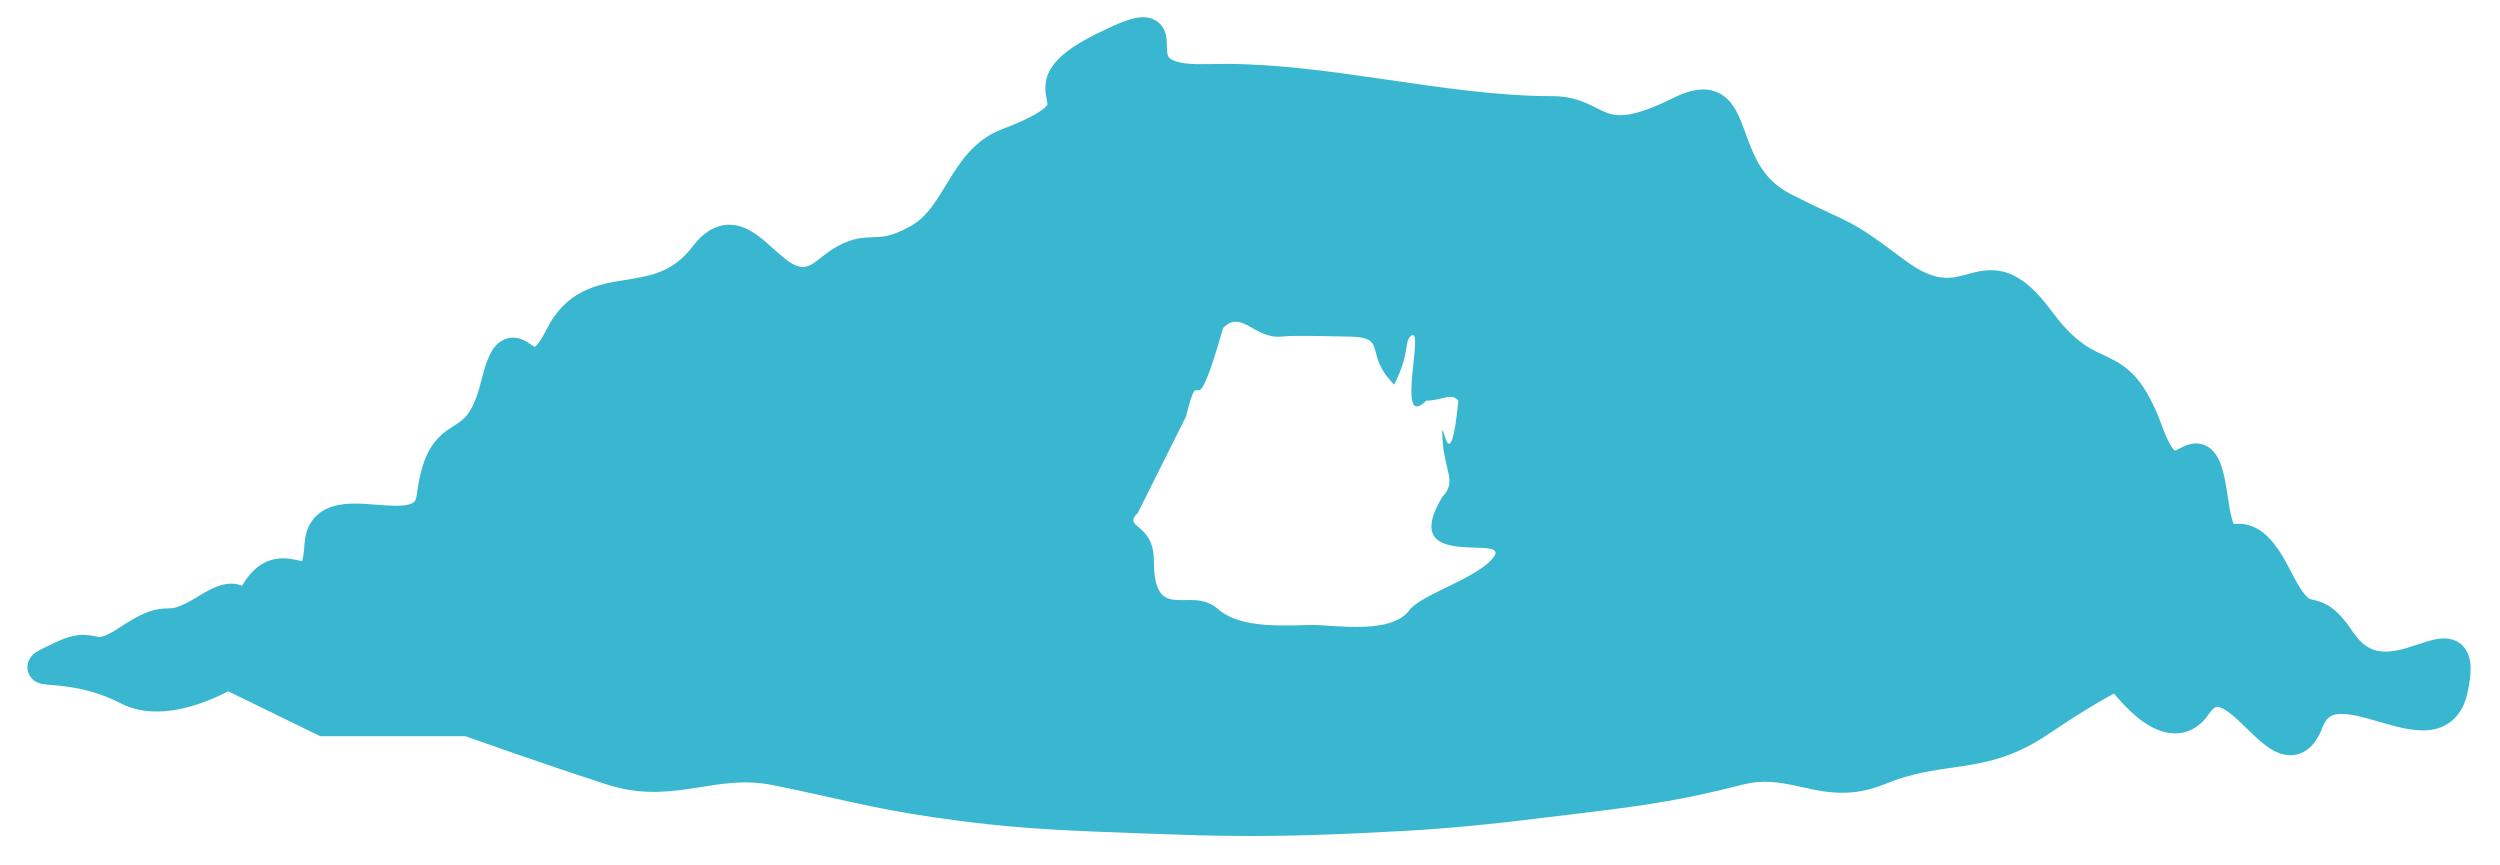 <svg width="78" height="27" viewBox="0 0 78 27" fill="none" xmlns="http://www.w3.org/2000/svg">
<path d="M35.132 0.647C35.349 0.571 35.593 0.508 35.819 0.549C35.95 0.573 36.081 0.632 36.189 0.742C36.292 0.846 36.341 0.965 36.367 1.056C36.409 1.21 36.406 1.394 36.408 1.47C36.413 1.698 36.438 1.763 36.491 1.812C36.564 1.879 36.823 2.027 37.626 2L38.306 1.993C39.9 2.005 41.523 2.231 43.111 2.462C44.941 2.728 46.722 3 48.438 3L48.605 3.005C48.982 3.027 49.273 3.121 49.522 3.231C49.654 3.289 49.783 3.356 49.881 3.405C49.987 3.457 50.075 3.498 50.164 3.529C50.456 3.631 50.929 3.696 52.214 3.053L52.416 2.959C52.886 2.761 53.345 2.706 53.741 2.968C53.944 3.103 54.078 3.292 54.173 3.466C54.268 3.64 54.344 3.838 54.412 4.021C54.691 4.783 54.939 5.581 55.869 6.055L56.516 6.377C56.7 6.466 56.857 6.539 56.994 6.603C57.263 6.728 57.477 6.825 57.682 6.931C58.108 7.152 58.498 7.417 59.407 8.101L59.606 8.243C60.054 8.546 60.38 8.642 60.624 8.663C60.913 8.689 61.141 8.621 61.461 8.535C61.765 8.454 62.177 8.353 62.65 8.521C63.107 8.683 63.536 9.064 64.008 9.703L64.156 9.896C64.491 10.32 64.771 10.57 65.006 10.736C65.284 10.931 65.507 11.017 65.791 11.155C66.077 11.293 66.38 11.465 66.675 11.815C66.959 12.152 67.213 12.625 67.47 13.329L67.551 13.538C67.63 13.728 67.701 13.859 67.76 13.948C67.802 14.01 67.835 14.044 67.854 14.062C67.875 14.054 67.916 14.039 67.981 14.004C68.041 13.973 68.184 13.892 68.334 13.857C68.525 13.811 68.77 13.827 68.983 14.009C69.155 14.157 69.252 14.37 69.318 14.574C69.388 14.79 69.445 15.072 69.496 15.43L69.564 15.857C69.586 15.977 69.609 16.078 69.63 16.16C69.653 16.246 69.672 16.306 69.688 16.347C69.853 16.335 70.157 16.32 70.494 16.535C70.823 16.746 71.128 17.137 71.448 17.777L71.616 18.095C71.769 18.37 71.878 18.519 71.957 18.601C72.034 18.682 72.068 18.689 72.122 18.703C72.203 18.723 72.435 18.758 72.679 18.917C72.917 19.072 73.15 19.323 73.416 19.723L73.53 19.878C73.796 20.206 74.066 20.305 74.317 20.326C74.647 20.353 74.999 20.252 75.384 20.124C75.559 20.067 75.763 19.996 75.942 19.956C76.104 19.921 76.375 19.877 76.629 19.999C76.938 20.149 77.048 20.447 77.075 20.703C77.094 20.889 77.079 21.106 77.038 21.351L76.988 21.605C76.915 21.945 76.775 22.238 76.543 22.451C76.307 22.667 76.026 22.758 75.756 22.782C75.261 22.826 74.684 22.651 74.234 22.52C73.725 22.372 73.32 22.26 72.999 22.277C72.853 22.284 72.756 22.318 72.686 22.366C72.635 22.402 72.577 22.46 72.521 22.564L72.466 22.684C72.355 22.976 72.198 23.245 71.956 23.41C71.68 23.596 71.381 23.591 71.133 23.506C70.91 23.429 70.712 23.283 70.552 23.149C70.388 23.011 70.22 22.846 70.07 22.7C69.913 22.547 69.769 22.408 69.627 22.293C69.484 22.177 69.369 22.107 69.28 22.074C69.2 22.044 69.163 22.051 69.141 22.059C69.119 22.067 69.066 22.093 68.993 22.177L68.912 22.283C68.765 22.497 68.583 22.667 68.363 22.771C68.141 22.876 67.912 22.899 67.698 22.871C67.291 22.819 66.929 22.582 66.661 22.36C66.381 22.128 66.14 21.859 65.972 21.655C65.968 21.65 65.964 21.645 65.96 21.64C65.898 21.674 65.825 21.71 65.745 21.755C65.447 21.922 65.028 22.171 64.479 22.527L63.886 22.919C62.897 23.588 62.07 23.774 61.262 23.899C60.564 24.007 59.92 24.067 59.138 24.338L58.794 24.468C57.791 24.877 57.013 24.732 56.327 24.581C55.737 24.452 55.235 24.327 54.607 24.43L54.329 24.49C52.575 24.943 51.361 25.121 49.874 25.305L48.265 25.501C46.505 25.721 45.316 25.837 43.836 25.924L42.225 26.005C40.311 26.088 39.022 26.101 37.422 26.062L35.684 26.005C33.46 25.92 32.063 25.881 30.041 25.624L29.131 25.5C27.147 25.212 26.015 24.877 24.106 24.495C23.232 24.321 22.521 24.453 21.712 24.58C20.956 24.699 20.13 24.809 19.151 24.54L18.954 24.482C18.032 24.187 16.902 23.801 16.005 23.49C15.556 23.334 15.165 23.197 14.885 23.098C14.746 23.049 14.634 23.009 14.557 22.982C14.544 22.977 14.532 22.973 14.521 22.969H9.991L9.886 22.918L7.119 21.568C7.088 21.584 7.056 21.603 7.02 21.62C6.811 21.725 6.517 21.858 6.178 21.97C5.57 22.171 4.7 22.342 3.924 22.017L3.77 21.945C2.863 21.477 2.051 21.409 1.617 21.373C1.523 21.366 1.397 21.357 1.305 21.337C1.278 21.331 1.238 21.321 1.194 21.304C1.156 21.289 1.075 21.253 1 21.175C0.908 21.079 0.838 20.931 0.859 20.756C0.876 20.612 0.948 20.516 0.982 20.475C1.049 20.395 1.131 20.344 1.166 20.324C1.213 20.295 1.269 20.265 1.325 20.237C1.437 20.18 1.594 20.107 1.788 20.016L2 19.926C2.203 19.85 2.383 19.814 2.553 19.809C2.763 19.803 2.953 19.85 3.018 19.862C3.085 19.873 3.126 19.877 3.199 19.858C3.29 19.833 3.449 19.766 3.722 19.584L3.997 19.409C4.253 19.252 4.46 19.15 4.64 19.085C4.899 18.993 5.084 18.985 5.227 18.982C5.341 18.979 5.406 18.978 5.524 18.941C5.657 18.898 5.871 18.802 6.236 18.576L6.388 18.485C6.74 18.284 7.069 18.169 7.37 18.221C7.437 18.233 7.496 18.253 7.55 18.277C7.557 18.266 7.564 18.256 7.571 18.244L7.676 18.081C7.929 17.722 8.228 17.512 8.574 17.444C8.92 17.375 9.256 17.474 9.392 17.503C9.403 17.506 9.414 17.506 9.423 17.508C9.425 17.502 9.429 17.494 9.431 17.487C9.459 17.384 9.485 17.22 9.501 16.97L9.528 16.751C9.569 16.539 9.652 16.345 9.788 16.182C9.968 15.965 10.202 15.847 10.428 15.786C10.846 15.671 11.359 15.717 11.745 15.747C12.189 15.782 12.516 15.802 12.749 15.742C12.85 15.716 12.899 15.682 12.924 15.655C12.948 15.629 12.987 15.573 13.004 15.437L13.039 15.195C13.126 14.654 13.257 14.264 13.439 13.968C13.656 13.615 13.921 13.44 14.126 13.309C14.323 13.183 14.451 13.104 14.582 12.936C14.715 12.764 14.872 12.464 15.014 11.882L15.13 11.461C15.17 11.337 15.21 11.227 15.252 11.133C15.331 10.957 15.446 10.76 15.638 10.64C15.875 10.492 16.116 10.523 16.283 10.588C16.415 10.641 16.538 10.732 16.59 10.768C16.634 10.798 16.666 10.816 16.686 10.828C16.739 10.782 16.867 10.649 17.053 10.277C17.35 9.684 17.741 9.318 18.195 9.092C18.626 8.877 19.093 8.802 19.491 8.738C20.306 8.606 20.993 8.5 21.602 7.698L21.753 7.515C21.909 7.344 22.08 7.208 22.269 7.12C22.534 6.998 22.801 6.986 23.048 7.05C23.281 7.11 23.483 7.233 23.648 7.354C23.813 7.475 23.974 7.621 24.115 7.747C24.424 8.026 24.649 8.22 24.871 8.298C24.965 8.332 25.049 8.339 25.135 8.322C25.225 8.303 25.35 8.251 25.514 8.116L25.766 7.918C26.008 7.741 26.225 7.62 26.432 7.54C26.716 7.431 26.952 7.413 27.151 7.405C27.349 7.397 27.482 7.397 27.663 7.36C27.836 7.323 28.068 7.246 28.399 7.063L28.582 6.948C28.985 6.656 29.245 6.215 29.58 5.667C29.937 5.083 30.388 4.365 31.26 4.033L31.571 3.91C32.238 3.637 32.52 3.444 32.633 3.324C32.66 3.295 32.672 3.276 32.676 3.269C32.679 3.264 32.679 3.262 32.679 3.261C32.68 3.255 32.682 3.232 32.666 3.143C32.635 2.98 32.526 2.589 32.775 2.16C32.995 1.779 33.451 1.435 34.214 1.053L34.727 0.81C34.879 0.742 35.014 0.688 35.132 0.647ZM40.001 10.5C39.146 10.598 38.734 9.638 38.161 10.235C37.161 13.735 37.501 11.001 37.001 13C36.001 15 36 15.001 35.501 16C35.001 16.5 36 16.287 36.001 17.5C36.001 19.5 37.142 18.246 37.999 19C38.741 19.652 40.183 19.5 40.999 19.5C41.63 19.5 43.467 19.817 43.999 19C44.438 18.529 45.905 18.095 46.499 17.5C47.498 16.501 43.501 18 45.001 15.5C45.5 15 45.001 14.643 45.001 13.5C45.001 13.001 45.24 15.133 45.501 12.5C45.267 12.235 45 12.5 44.501 12.5C43.501 13.5 44.5 10.001 44.001 10.5C43.807 10.694 43.999 11 43.499 12C42.5 11.001 43.378 10.5 42.001 10.5C41.701 10.5 40.414 10.453 40.001 10.5Z" fill="#3AB7D0"/>
</svg>
